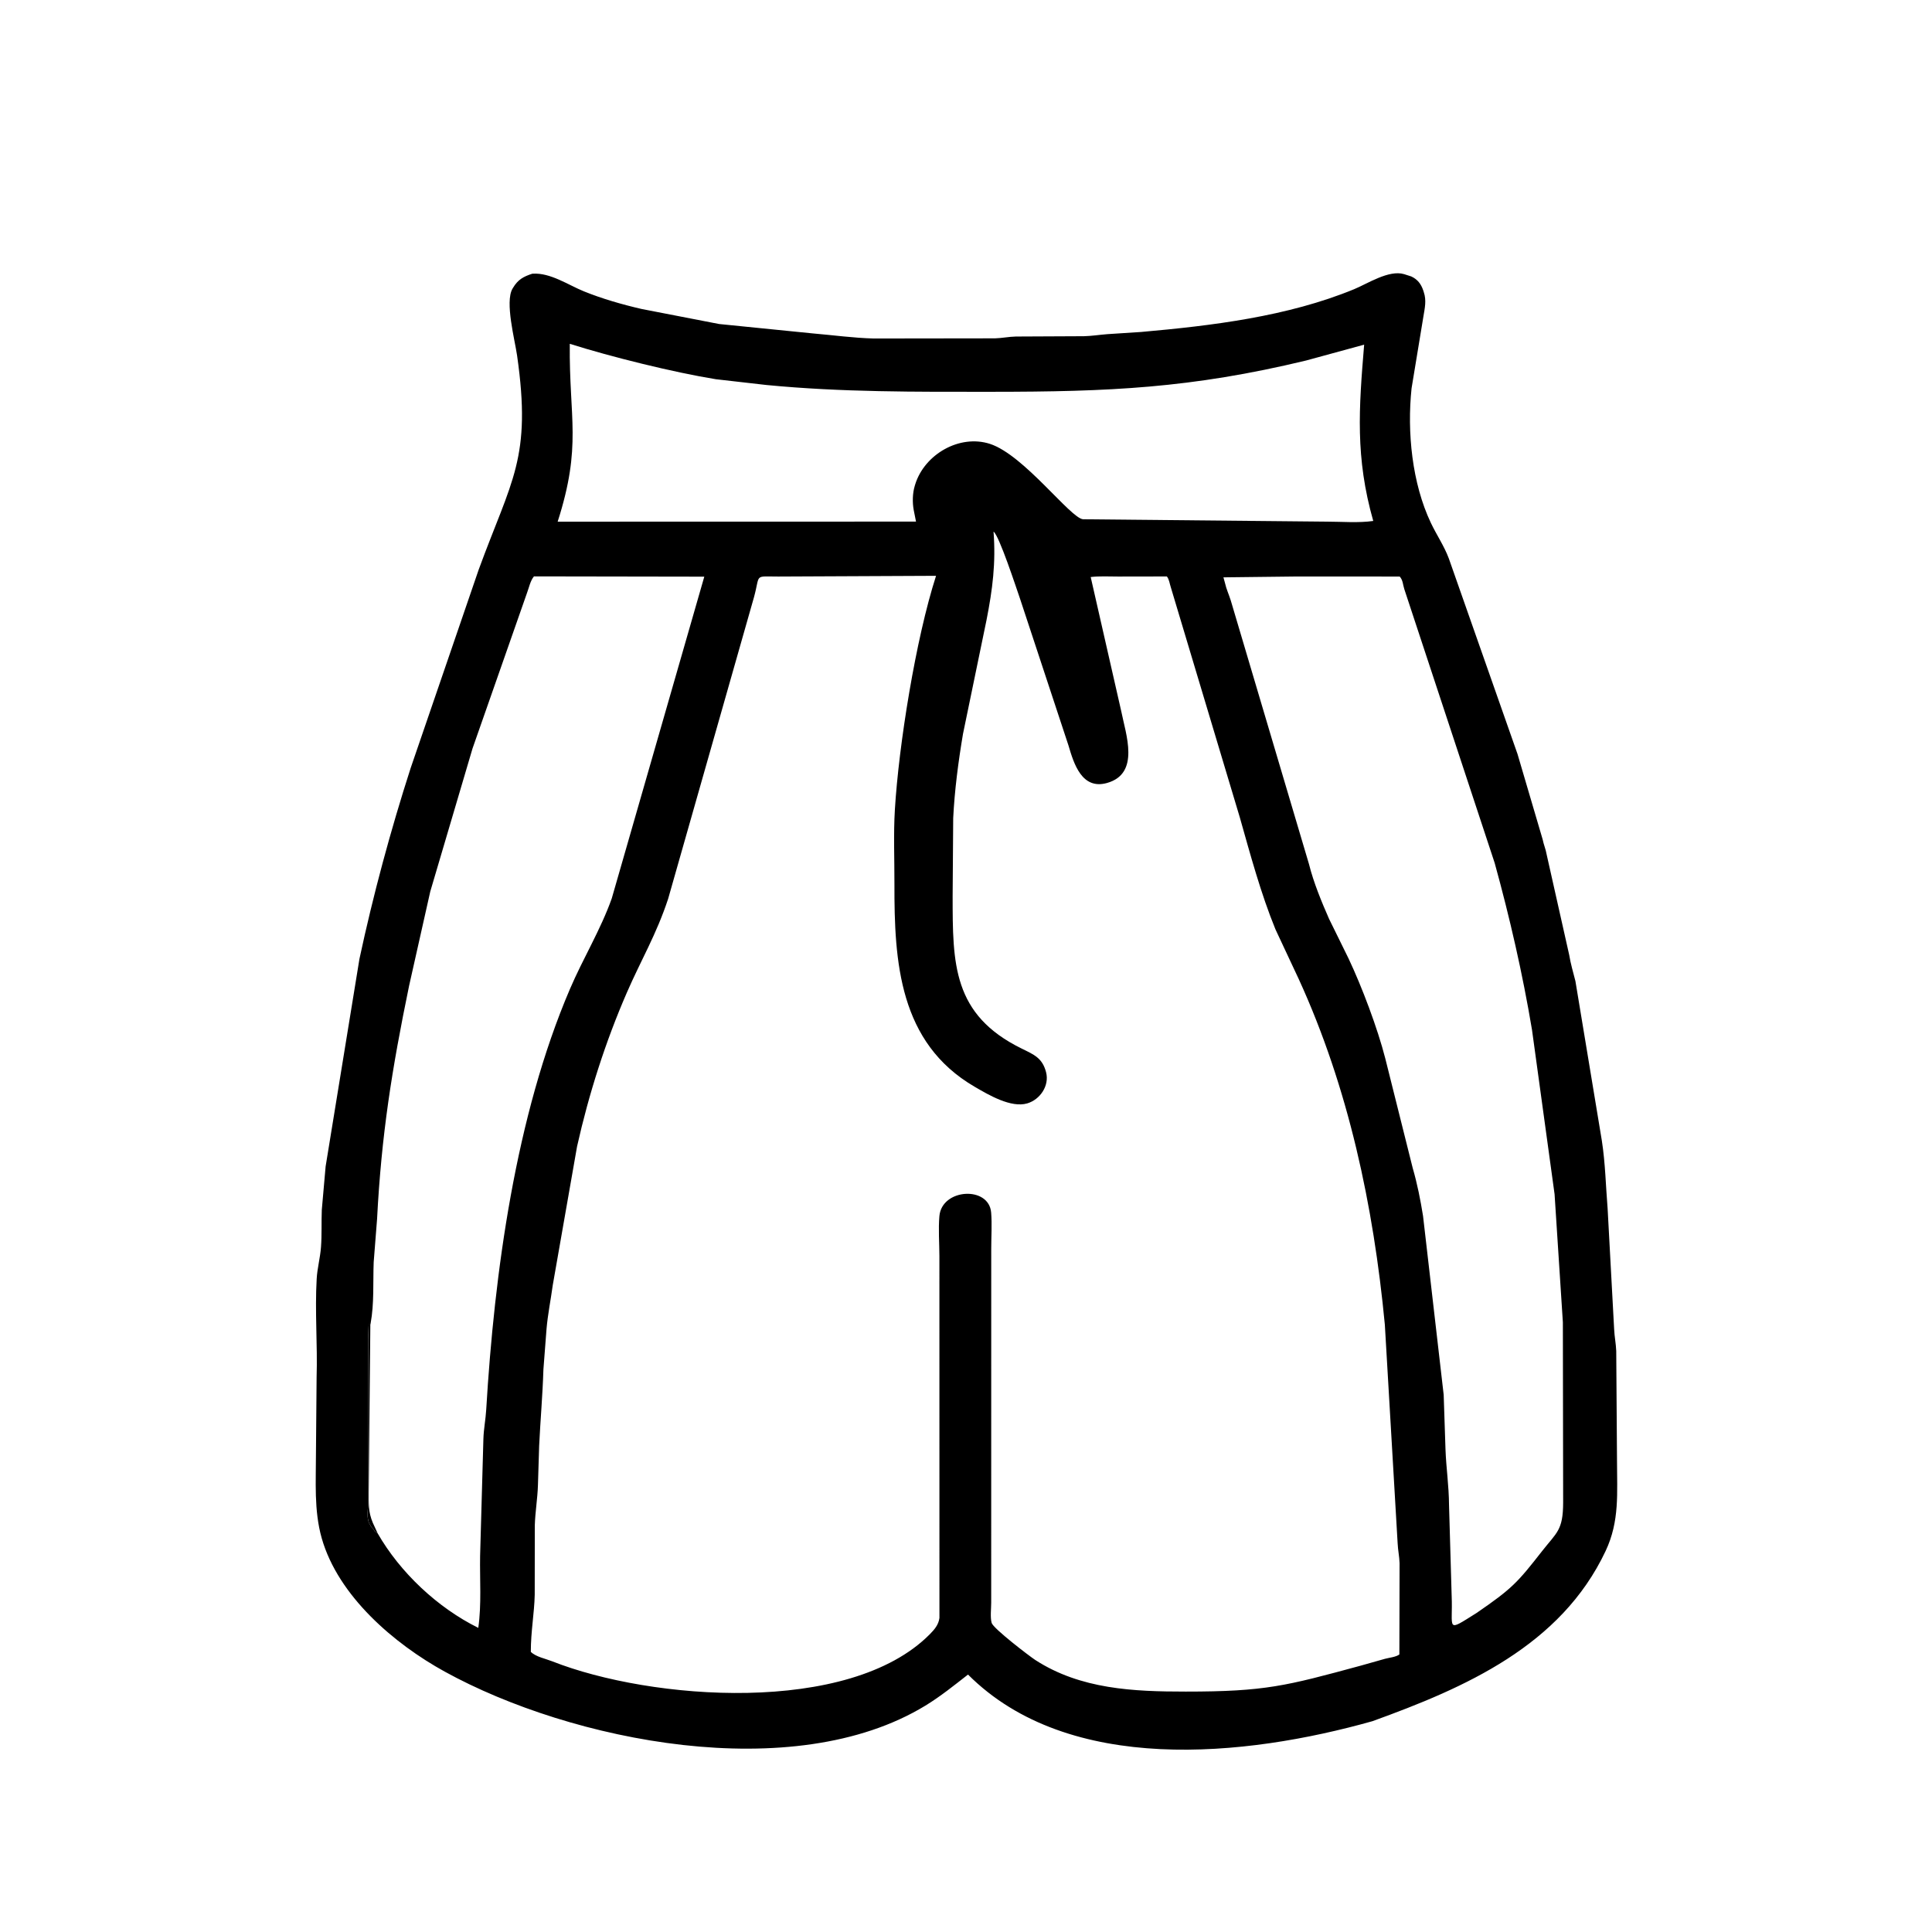 <svg width="48" height="48" viewBox="0 0 48 48" fill="none" xmlns="http://www.w3.org/2000/svg">
<path d="M13.225 6.8L13.235 6.8C13.672 6.771 14.114 7.078 14.503 7.237C14.956 7.421 15.461 7.566 15.938 7.676L17.866 8.05L20.197 8.284C20.701 8.327 21.196 8.396 21.703 8.41L24.723 8.406C24.895 8.401 25.065 8.365 25.238 8.361L26.932 8.353C27.127 8.348 27.318 8.317 27.513 8.302L28.347 8.248C30.11 8.092 31.991 7.865 33.643 7.185C33.976 7.048 34.507 6.698 34.884 6.811L35.062 6.868C35.22 6.941 35.306 7.056 35.361 7.218L35.374 7.259C35.444 7.465 35.398 7.656 35.364 7.864L35.07 9.647C34.955 10.735 35.082 12.008 35.55 12.992C35.691 13.29 35.88 13.564 35.996 13.876L37.702 18.733L38.327 20.856C38.351 20.983 38.404 21.097 38.425 21.225L38.987 23.728C39.021 23.942 39.088 24.165 39.141 24.376L39.797 28.337C39.884 28.899 39.895 29.465 39.941 30.03L40.103 33.026C40.111 33.206 40.148 33.382 40.155 33.565L40.174 36.29C40.174 37.087 40.242 37.79 39.891 38.534C38.78 40.891 36.398 41.931 34.096 42.763C30.944 43.651 26.554 44.111 24.05 41.604C23.705 41.873 23.365 42.148 22.991 42.376C19.708 44.377 14.197 43.264 11.051 41.532C9.796 40.842 8.403 39.656 7.993 38.216C7.797 37.524 7.851 36.804 7.85 36.092L7.866 34.222C7.891 33.407 7.821 32.585 7.868 31.77C7.883 31.507 7.955 31.251 7.975 30.984C7.998 30.676 7.983 30.366 7.995 30.058L8.09 28.98L8.93 23.825C9.272 22.23 9.703 20.633 10.203 19.081L11.892 14.155C12.713 11.91 13.213 11.394 12.847 8.834C12.791 8.443 12.54 7.502 12.733 7.172L12.747 7.149C12.87 6.944 13.007 6.871 13.225 6.8ZM24.684 13.208C24.744 13.986 24.66 14.64 24.51 15.404L23.925 18.235C23.809 18.924 23.717 19.627 23.682 20.325L23.668 22.261C23.669 23.942 23.665 25.209 25.384 26.052C25.689 26.202 25.896 26.283 25.989 26.637C26.078 26.975 25.839 27.319 25.523 27.413C25.118 27.533 24.558 27.2 24.216 27.001C22.338 25.908 22.217 23.901 22.222 21.964C22.224 21.351 22.196 20.725 22.233 20.114C22.329 18.517 22.75 15.875 23.256 14.306L19.333 14.324C18.726 14.324 18.892 14.253 18.734 14.832L16.6 22.33C16.305 23.224 15.928 23.847 15.574 24.661C15.041 25.887 14.629 27.179 14.337 28.483L13.733 31.93C13.684 32.292 13.609 32.657 13.578 33.021L13.501 34.024C13.48 34.685 13.426 35.278 13.395 35.922L13.365 36.899C13.355 37.231 13.297 37.562 13.287 37.898L13.285 39.622C13.275 40.083 13.188 40.524 13.188 41.04C13.313 41.164 13.553 41.209 13.72 41.275C16.169 42.242 21.098 42.623 23.1 40.603C23.217 40.485 23.318 40.367 23.34 40.198L23.339 31.206C23.338 30.881 23.311 30.536 23.339 30.214C23.398 29.527 24.571 29.456 24.625 30.127C24.648 30.416 24.627 30.726 24.627 31.018L24.626 39.819C24.626 39.962 24.599 40.184 24.637 40.32C24.676 40.46 25.58 41.15 25.72 41.241C26.846 41.971 28.166 42.027 29.459 42.027C31.435 42.028 31.956 41.885 33.802 41.384L34.412 41.212C34.518 41.184 34.68 41.169 34.767 41.105L34.772 38.837C34.767 38.673 34.731 38.509 34.724 38.344L34.406 32.91C34.124 29.958 33.504 27.029 32.267 24.325L31.689 23.091C31.324 22.198 31.066 21.237 30.803 20.309L29.086 14.582C29.056 14.491 29.051 14.402 28.991 14.322L27.777 14.324C27.554 14.324 27.319 14.31 27.098 14.336L27.856 17.665C27.97 18.244 28.333 19.22 27.503 19.453C26.879 19.628 26.679 18.974 26.546 18.521L25.343 14.877C25.261 14.643 24.822 13.296 24.684 13.208ZM32.206 14.323L30.396 14.344L30.436 14.49C30.466 14.631 30.535 14.779 30.578 14.918L32.522 21.471C32.635 21.924 32.833 22.404 33.02 22.829L33.503 23.811C33.837 24.517 34.225 25.546 34.417 26.297L35.098 29.018C35.211 29.406 35.291 29.812 35.355 30.21L35.868 34.655L35.913 36.012C35.93 36.48 35.997 36.895 36.001 37.402L36.066 39.646C36.102 40.483 35.902 40.565 36.686 40.073C37.568 39.467 37.7 39.321 38.311 38.539C38.678 38.07 38.834 38.023 38.836 37.33L38.829 32.852L38.623 29.669L38.062 25.585C37.83 24.197 37.51 22.798 37.135 21.441L34.891 14.641C34.854 14.531 34.857 14.412 34.775 14.324L32.206 14.323ZM9.201 32.912L9.161 37.055C9.162 37.362 9.145 37.553 9.263 37.836L9.38 38.091C9.94 39.067 10.866 39.94 11.883 40.444C11.966 39.861 11.918 39.245 11.928 38.658L12.01 35.747C12.017 35.504 12.066 35.264 12.08 35.021C12.281 31.628 12.811 27.721 14.16 24.572C14.484 23.814 14.924 23.097 15.199 22.321L17.498 14.327L13.266 14.32C13.176 14.426 13.142 14.604 13.092 14.735L11.74 18.595L10.69 22.149L10.164 24.491C9.736 26.563 9.476 28.198 9.368 30.289L9.284 31.36C9.265 31.859 9.299 32.386 9.208 32.879L9.201 32.912ZM14.156 8.542C14.137 10.403 14.463 11.061 13.855 12.961L22.758 12.959L22.701 12.672C22.666 12.484 22.671 12.254 22.727 12.071L22.739 12.031C22.972 11.287 23.839 10.784 24.595 11.028C25.441 11.302 26.598 12.88 26.909 12.901L32.967 12.96C33.338 12.96 33.753 12.996 34.118 12.943C33.668 11.361 33.761 10.144 33.892 8.563L32.449 8.957C29.586 9.647 27.548 9.733 24.635 9.734C22.765 9.735 20.904 9.746 19.04 9.565L17.787 9.422C16.738 9.252 15.176 8.865 14.156 8.542ZM9.38 38.091L9.263 37.836C9.145 37.553 9.162 37.362 9.161 37.055L9.201 32.912L9.159 32.906C9.155 33.08 9.142 33.234 9.146 33.411L9.144 37.413C9.139 37.533 9.115 37.642 9.147 37.758L9.154 37.795C9.163 37.834 9.178 37.853 9.197 37.887L9.207 37.91C9.236 37.963 9.284 37.979 9.304 38.039L9.38 38.091Z" fill="black"/>
<path d="M9.381 38.091L9.304 38.039C9.285 37.979 9.237 37.962 9.207 37.91L9.197 37.887C9.178 37.853 9.163 37.833 9.154 37.794L9.147 37.758C9.115 37.641 9.139 37.532 9.144 37.413L9.146 33.41C9.142 33.233 9.155 33.08 9.159 32.905L9.201 32.912L9.161 37.055C9.162 37.362 9.145 37.553 9.263 37.835L9.381 38.091Z" fill="black"/>
</svg>
